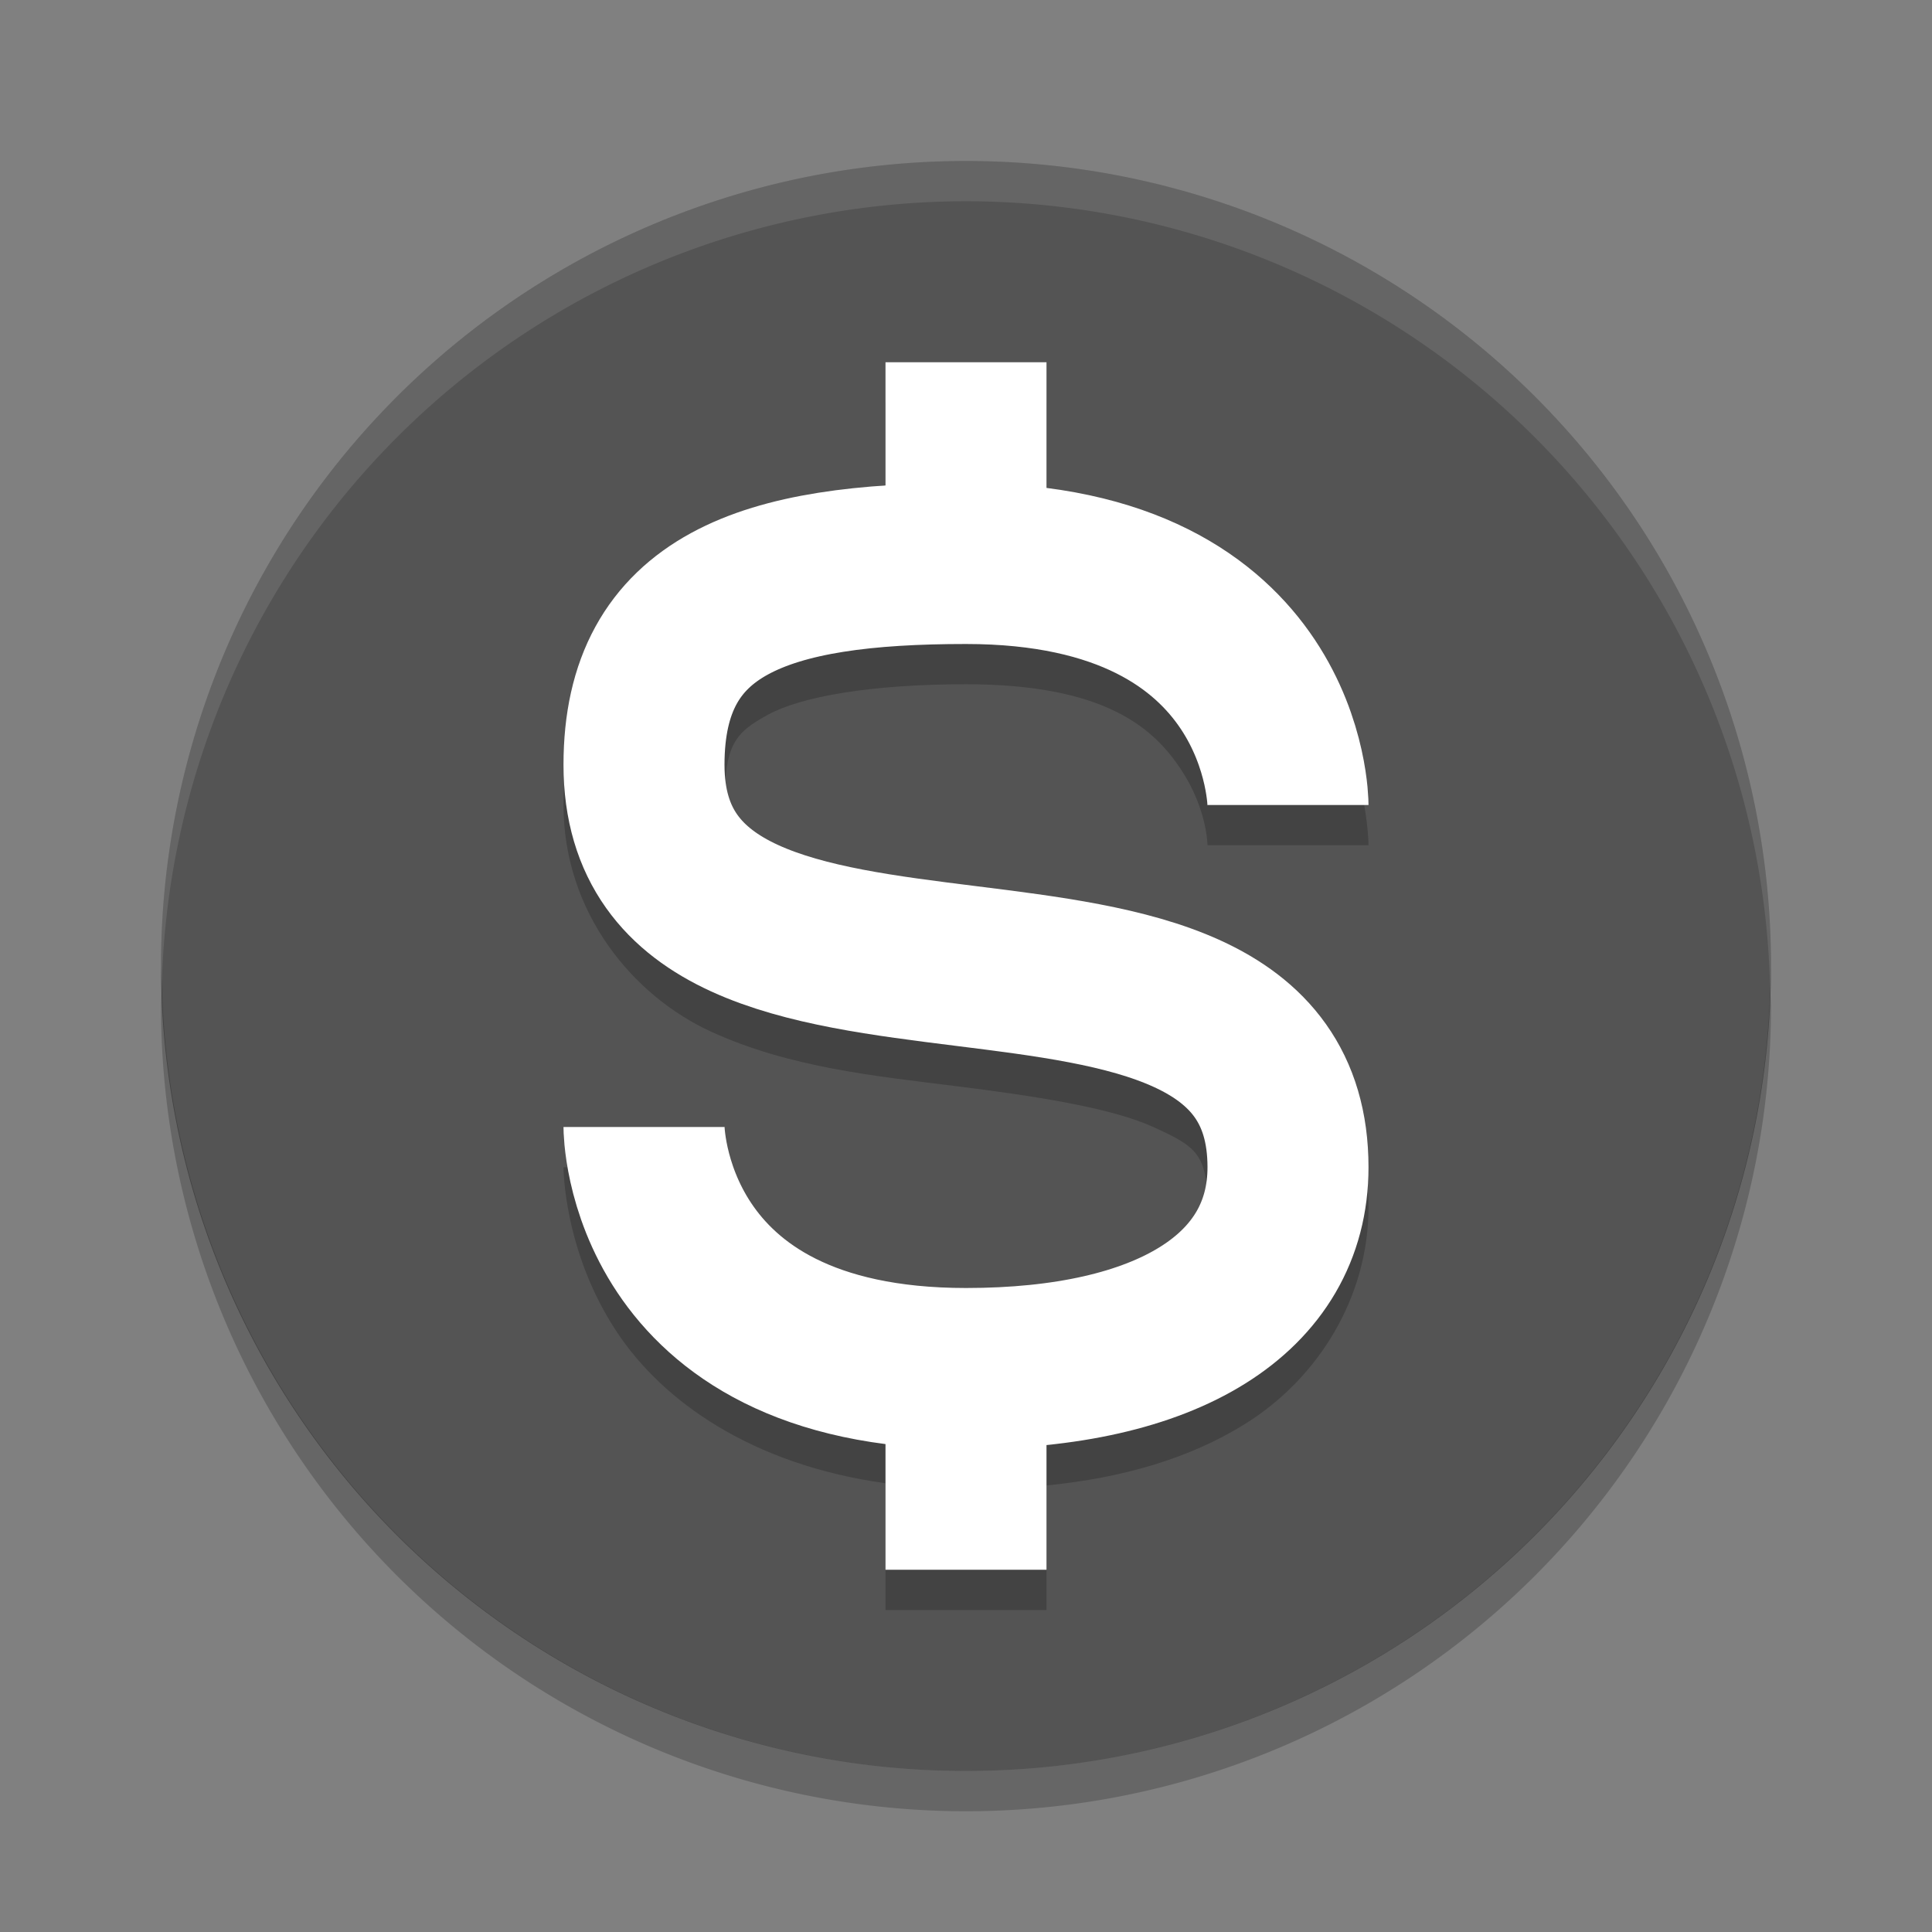 <svg xmlns="http://www.w3.org/2000/svg" width="48" height="48" version="1.1" viewBox="0 0 48 48">
 <rect x="0" y="0" width="48" height="48" fill="#808080" stroke="none"/>
 <path style="opacity:0.2" d="m 22,10 v 3.057 c -1.802,0.109 -3.412,0.413 -4.832,1.188 C 15.241,15.295 14,17.5 14,20 c 0,2.667 1.721,4.739 3.666,5.631 1.945,0.892 4.086,1.104 6.086,1.354 2,0.25 3.859,0.538 4.914,1.021 C 29.721,28.489 30,28.667 30,30 30,30.936 29.728,31.415 28.816,31.982 27.905,32.55 26.253,33 24,33 20.5,33 19.323,31.879 18.664,30.891 18.005,29.903 18,29 18,29 h -4 c 0,0 -0.005,2.097 1.336,4.109 1.129,1.693 3.321,3.278 6.664,3.742 V 40 h 4 v -3.094 c 1.899,-0.189 3.558,-0.672 4.934,-1.529 C 32.772,34.231 34,32.208 34,30 c 0,-2.667 -1.721,-4.739 -3.666,-5.631 -1.945,-0.892 -4.086,-1.104 -6.086,-1.354 -2,-0.25 -3.859,-0.538 -4.914,-1.021 C 18.279,21.511 18,21.333 18,20 18,18.5 18.259,18.205 19.082,17.756 19.905,17.307 21.633,17 24,17 c 3.583,0 4.844,1.008 5.438,1.75 C 30.031,19.492 30,20 30,20 h 4 C 34,20 33.969,18.008 32.562,16.25 31.384,14.777 29.253,13.503 26,13.125 V 10 Z"/>
 <path style="fill:#545454" d="m24 4a20 20 0 0 0 -20 20 20 20 0 0 0 20 20 20 20 0 0 0 20 -20 20 20 0 0 0 -20 -20z"/>
 <path style="opacity:0.2" d="m 22,10 v 3.057 c -1.802,0.109 -3.412,0.413 -4.832,1.188 C 15.241,15.295 14,17.5 14,20 c 0,2.667 1.721,4.739 3.666,5.631 1.945,0.892 4.086,1.104 6.086,1.354 2,0.25 3.859,0.538 4.914,1.021 C 29.721,28.489 30,28.667 30,30 30,30.936 29.728,31.415 28.816,31.982 27.905,32.55 26.253,33 24,33 20.5,33 19.323,31.879 18.664,30.891 18.005,29.903 18,29 18,29 h -4 c 0,0 -0.005,2.097 1.336,4.109 1.129,1.693 3.321,3.278 6.664,3.742 V 40 h 4 v -3.094 c 1.899,-0.189 3.558,-0.672 4.934,-1.529 C 32.772,34.231 34,32.208 34,30 c 0,-2.667 -1.721,-4.739 -3.666,-5.631 -1.945,-0.892 -4.086,-1.104 -6.086,-1.354 -2,-0.25 -3.859,-0.538 -4.914,-1.021 C 18.279,21.511 18,21.333 18,20 18,18.5 18.259,18.205 19.082,17.756 19.905,17.307 21.633,17 24,17 c 3.5,0 4.677,1.121 5.336,2.109 C 29.995,20.097 30,21 30,21 h 4 c 0,0 0.005,-2.097 -1.336,-4.109 C 31.535,15.198 29.343,13.613 26,13.148 V 10 Z"/>
 <path opacity=".2" d="m4.021 24.418a20 20 0 0 0 -0.021 0.582 20 20 0 0 0 20 20 20 20 0 0 0 20 -20 20 20 0 0 0 -0.021 -0.418 20 20 0 0 1 -19.979 19.418 20 20 0 0 1 -19.978 -19.582z"/>
 <path fill="#ffffff" d="m24 4a20 20 0 0 0 -20 20 20 20 0 0 0 0.021 0.418 20 20 0 0 1 19.978 -19.418 20 20 0 0 1 19.979 19.582 20 20 0 0 0 0.021 -0.582 20 20 0 0 0 -20 -20z" style="opacity:0.1"/>
 <path style="fill:none;stroke:#ffffff;stroke-width:4;stroke-linejoin:round" d="m 32,20 c 0,0 0,-6 -8,-6 -5,0 -8,1 -8,5 0,8 16,2 16,10 0,3.145 -3,5 -8,5 -8,0 -8,-6 -8,-6 v 0"/>
 <rect style="fill:#ffffff" width="4" height="5" x="22" y="9"/>
 <rect width="4" height="5" x="22" y="34" style="fill:#ffffff"/>
</svg>
